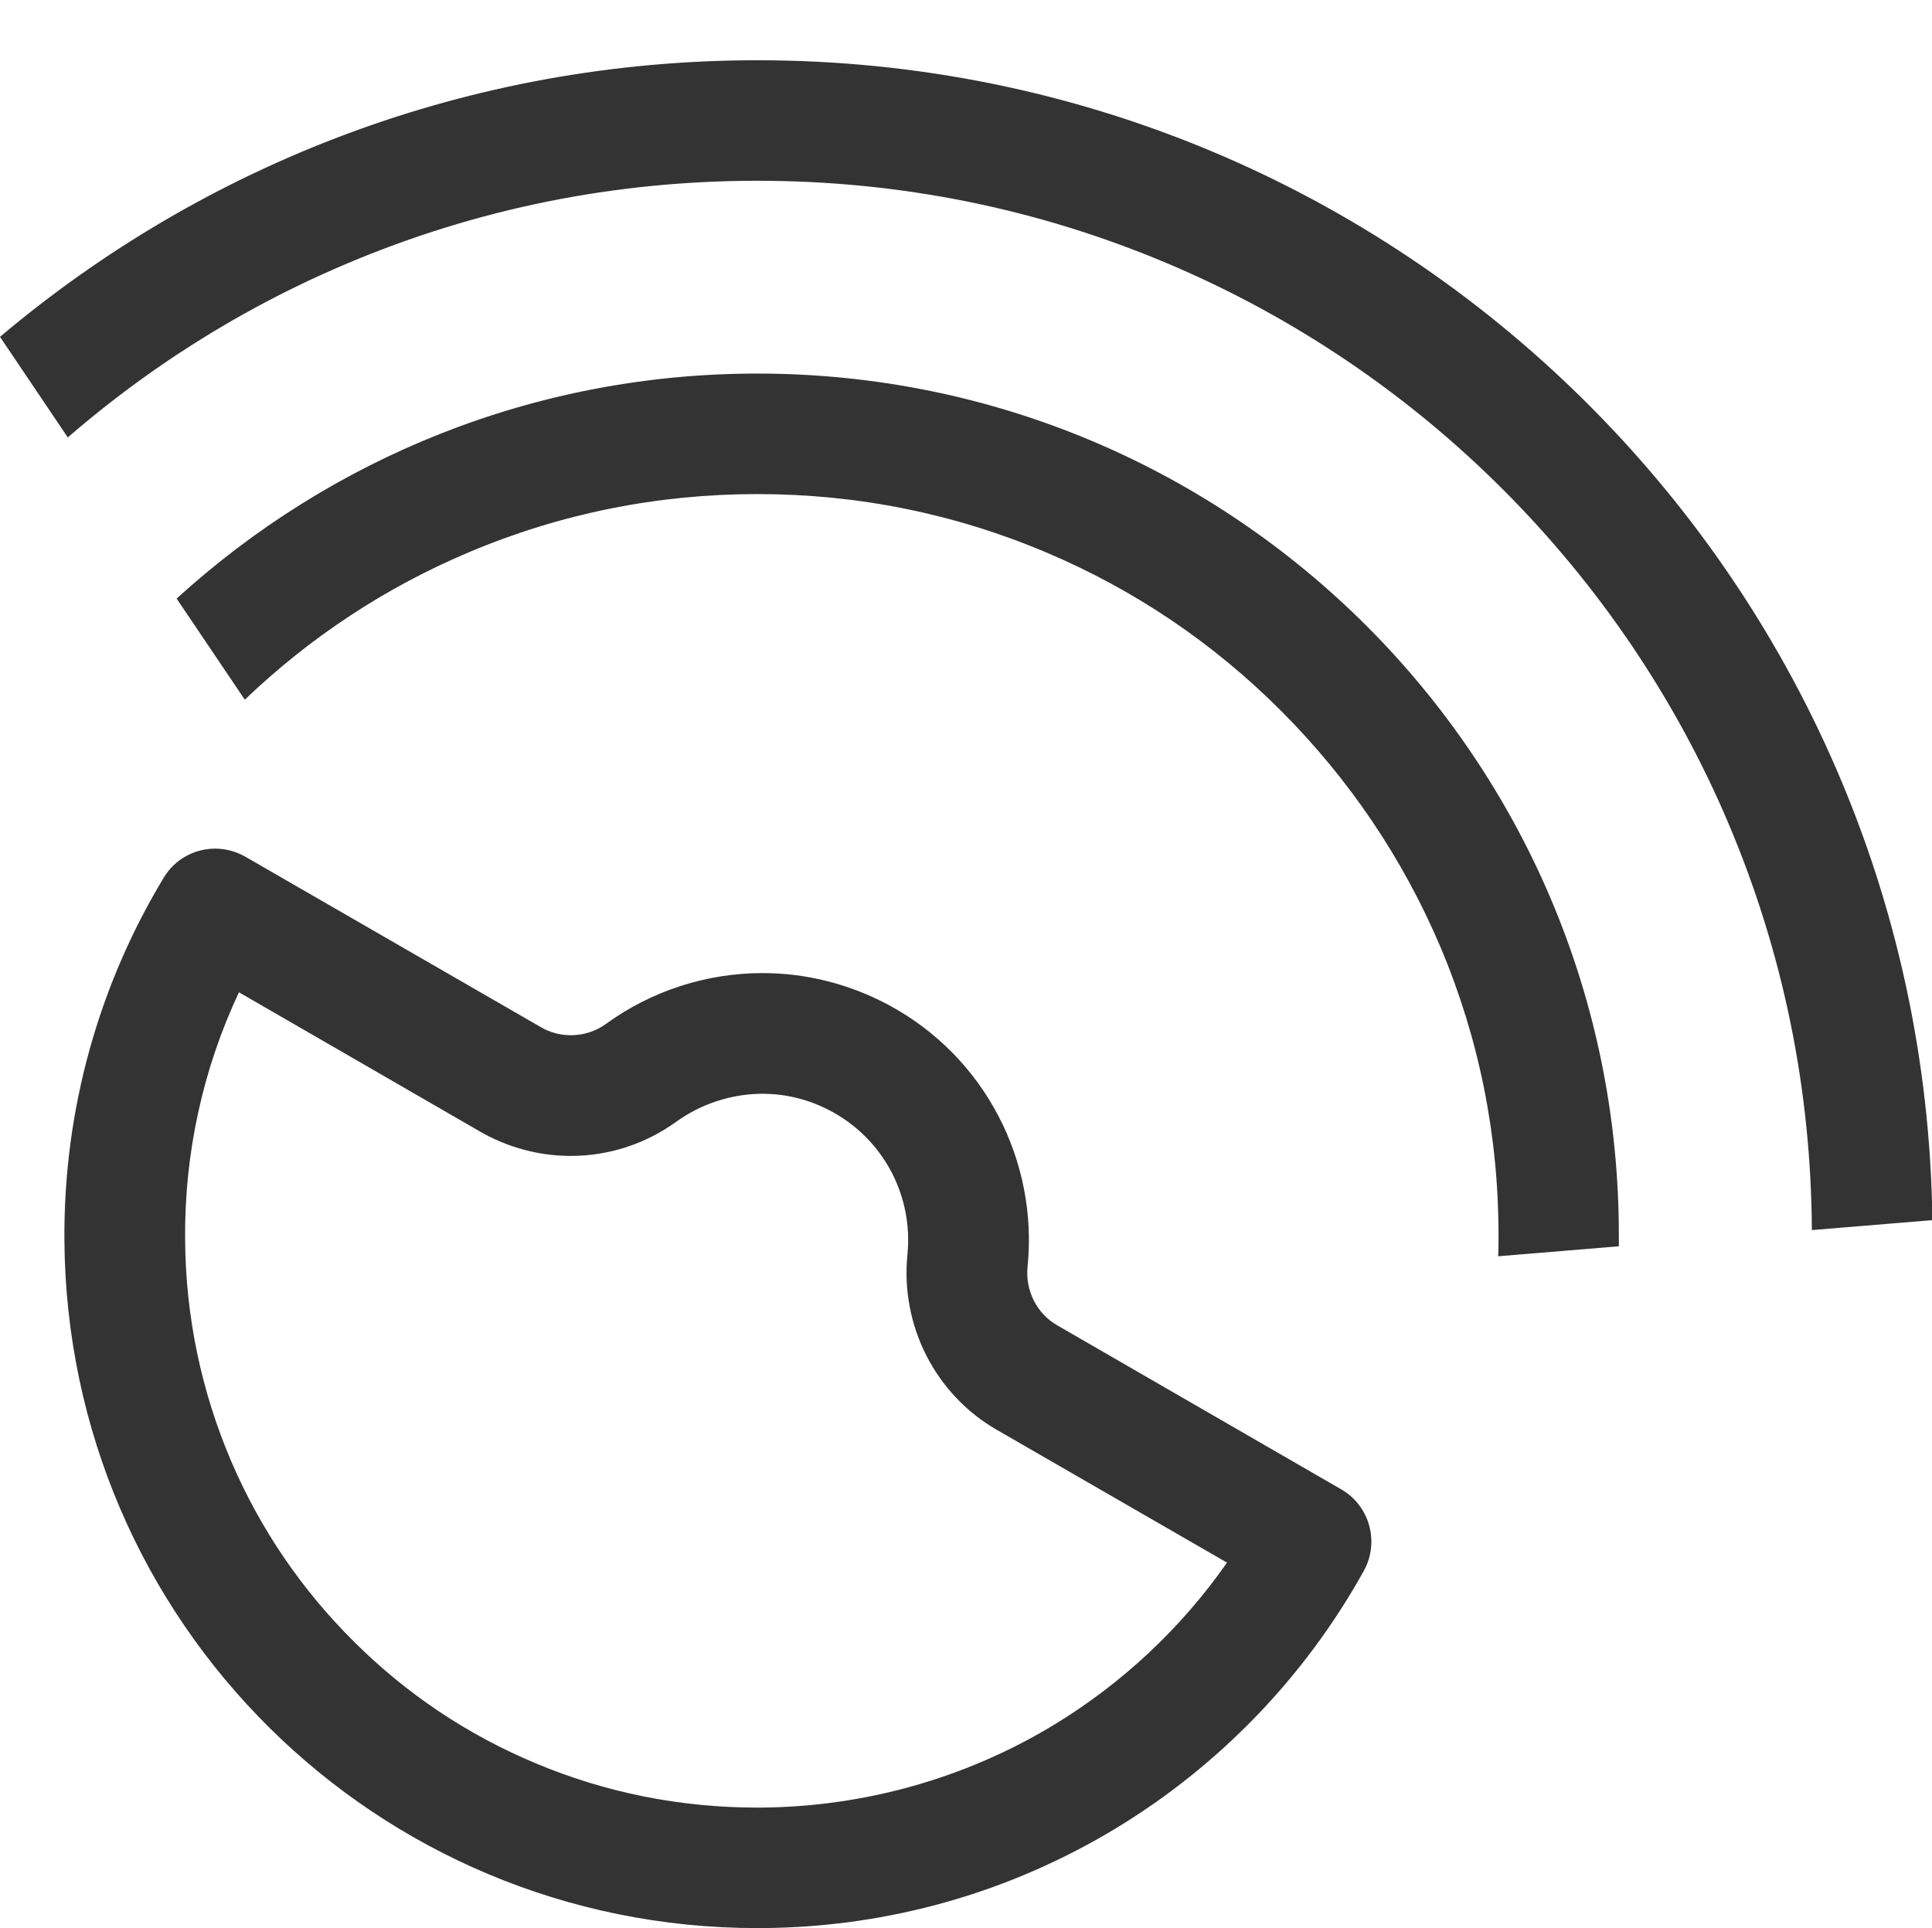 <?xml version="1.0" standalone="no"?><!DOCTYPE svg PUBLIC "-//W3C//DTD SVG 1.1//EN" "http://www.w3.org/Graphics/SVG/1.1/DTD/svg11.dtd"><svg class="icon" width="200px" height="199.61px" viewBox="0 0 1026 1024" version="1.1" xmlns="http://www.w3.org/2000/svg"><path fill="#333333" d="M402.2 198.4c-118.8 0-227 45.3-308.4 119.5l36.2 53.7c34.8-33.3 74.7-59.6 119-78.3 48.5-20.5 100-30.9 153.2-30.9s104.7 10.4 153.2 30.9c46.9 19.8 89 48.2 125.1 84.4s64.5 78.3 84.4 125.1c20.5 48.5 30.9 100 30.9 153.2 0 3.7 0 7.5-0.2 11.2l64.1-5.3V656c0.1-252.7-204.8-457.6-457.5-457.6zM402.2 32C249 32 108.6 87.2 0 178.9l36 53.4c16.9-14.6 34.6-28.2 53.1-40.7 29.9-20.2 61.9-37.6 95.1-51.6 69-29.2 142.3-44 218-44s149 14.8 218 44c33.2 14 65.2 31.4 95.1 51.6 29.7 20 57.6 43.1 82.9 68.4 25.4 25.4 48.4 53.3 68.4 82.9 20.2 29.9 37.6 61.9 51.6 95.1 28.8 68.2 43.6 140.6 44 215.3l64-5.3c-4.3-340.9-282-616-624-616zM126.9 527l128.1 74c14.6 8.4 31.2 12.9 48 12.9 20.3 0 39.7-6.3 56.2-18.2 13.2-9.5 29.4-14.8 45.7-14.8 12.7 0 24.9 3.1 36.2 9.1 13.9 7.4 25 18.6 32.3 32.4 7.1 13.6 10 28.8 8.5 43.9-3.8 37.7 14.8 74.3 47.5 93.1l122.2 70.5c-24.3 34.8-55.8 64.3-92.3 86.4-46.7 28.2-100.4 43.3-155.3 43.7H402.2c-40.9 0-80.6-7.9-117.9-23.6-36.1-15.1-68.5-36.8-96.3-64.5-27.9-27.7-49.8-59.9-65.2-95.8-15.9-37.2-24.2-76.8-24.5-117.8-0.4-45.6 9.4-90.5 28.6-131.3m-12.6-76.3c-10.9 0-21.4 5.5-27.4 15.5C53 522.4 33.7 588.3 34.2 658.8 35.7 861.4 199.8 1024 402.2 1024h2.2c137.6-0.8 257.3-77.1 319.8-189.6 8.5-15.3 3.3-34.6-11.9-43.4l-150.8-87.1c-11-6.3-17.1-18.6-15.8-31.2 5.6-55.5-22.1-111.5-74.4-139.3-21.2-11.2-43.9-16.6-66.3-16.6-29.8 0-59 9.4-83.2 27-5.5 4-12.1 6-18.6 6-5.5 0-11.1-1.4-16-4.3L130.3 455c-5.1-2.9-10.6-4.3-16-4.3z" /></svg>